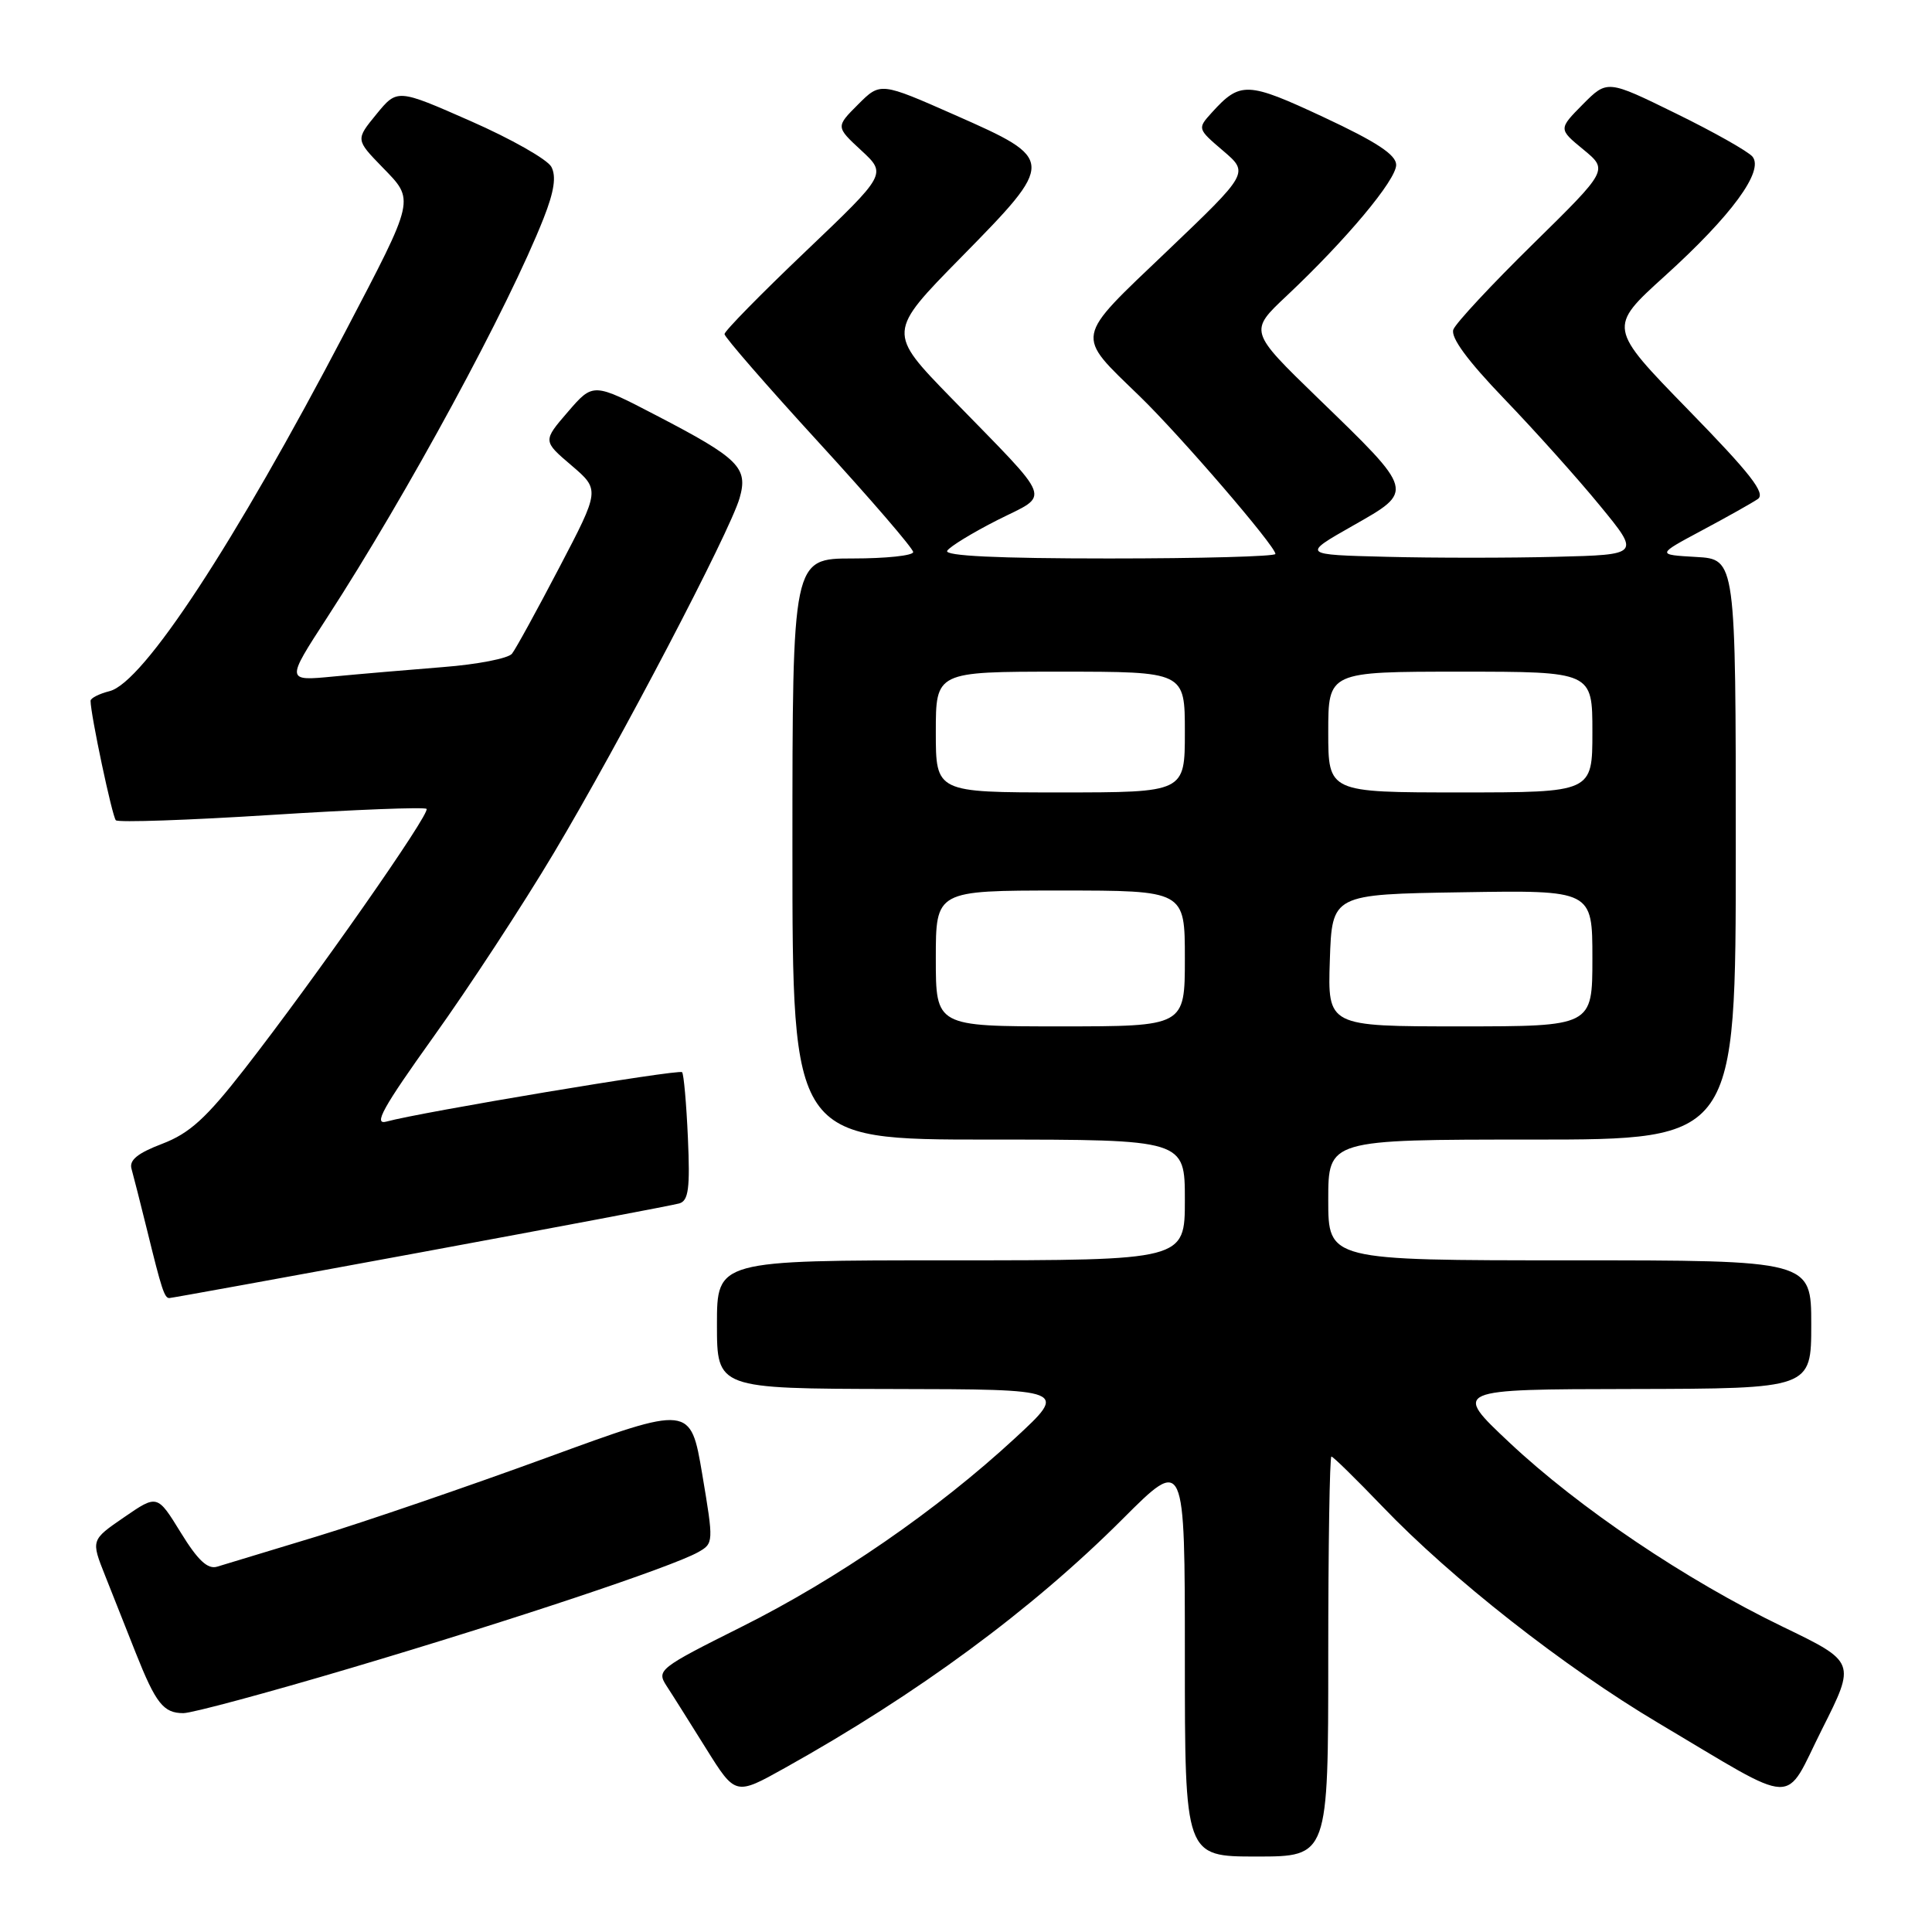 <?xml version="1.0" encoding="UTF-8" standalone="no"?>
<!DOCTYPE svg PUBLIC "-//W3C//DTD SVG 1.1//EN" "http://www.w3.org/Graphics/SVG/1.1/DTD/svg11.dtd" >
<svg xmlns="http://www.w3.org/2000/svg" xmlns:xlink="http://www.w3.org/1999/xlink" version="1.1" viewBox="0 0 256 256">
 <g >
 <path fill="currentColor"
d=" M 176.00 219.50 C 176.00 204.93 176.19 193.00 176.42 193.00 C 176.65 193.00 179.68 195.98 183.17 199.61 C 192.31 209.16 207.27 220.90 219.71 228.29 C 238.63 239.52 236.26 239.42 241.43 229.13 C 245.91 220.23 245.91 220.23 236.20 215.54 C 223.39 209.35 209.25 199.83 200.00 191.14 C 192.50 184.09 192.50 184.09 216.25 184.05 C 240.00 184.00 240.00 184.00 240.00 175.50 C 240.00 167.00 240.00 167.00 208.00 167.00 C 176.00 167.00 176.00 167.00 176.00 159.00 C 176.00 151.00 176.00 151.00 203.00 151.00 C 230.00 151.00 230.00 151.00 230.00 112.55 C 230.00 74.10 230.00 74.10 224.75 73.80 C 219.50 73.50 219.50 73.50 225.50 70.29 C 228.80 68.53 232.13 66.66 232.91 66.13 C 234.01 65.39 231.99 62.80 223.69 54.29 C 213.07 43.39 213.07 43.39 220.60 36.57 C 229.43 28.58 233.78 22.65 232.21 20.75 C 231.63 20.06 227.07 17.48 222.06 15.03 C 212.97 10.57 212.97 10.57 209.73 13.83 C 206.50 17.10 206.50 17.10 209.80 19.81 C 213.10 22.53 213.10 22.53 203.14 32.32 C 197.66 37.70 192.91 42.80 192.58 43.66 C 192.18 44.69 194.42 47.75 199.33 52.86 C 203.37 57.06 209.07 63.42 212.00 67.00 C 217.34 73.50 217.34 73.50 206.17 73.78 C 200.03 73.94 189.94 73.94 183.75 73.78 C 172.50 73.50 172.50 73.50 179.24 69.67 C 187.46 65.00 187.53 65.24 174.58 52.70 C 165.50 43.89 165.50 43.89 170.49 39.20 C 178.36 31.79 185.00 23.86 185.00 21.85 C 185.00 20.51 182.42 18.81 175.40 15.53 C 165.27 10.80 164.34 10.76 160.56 14.93 C 158.65 17.04 158.66 17.07 162.07 19.98 C 165.50 22.91 165.50 22.91 154.63 33.29 C 142.24 45.11 142.42 44.17 151.01 52.50 C 156.41 57.74 169.00 72.36 169.00 73.40 C 169.00 73.73 159.07 74.00 146.94 74.00 C 132.17 74.00 125.09 73.66 125.51 72.98 C 125.86 72.42 128.86 70.59 132.17 68.91 C 139.23 65.35 139.79 66.85 126.08 52.77 C 117.58 44.04 117.58 44.04 127.37 34.08 C 139.91 21.32 139.90 21.14 126.58 15.26 C 116.66 10.88 116.66 10.88 113.70 13.84 C 110.74 16.80 110.74 16.80 114.12 19.93 C 117.50 23.06 117.50 23.06 106.75 33.31 C 100.84 38.94 96.00 43.87 96.00 44.27 C 96.00 44.66 101.62 51.13 108.50 58.64 C 115.38 66.15 121.00 72.68 121.00 73.15 C 121.00 73.62 117.40 74.00 113.00 74.00 C 105.00 74.00 105.00 74.00 105.00 112.50 C 105.00 151.00 105.00 151.00 131.00 151.00 C 157.00 151.00 157.00 151.00 157.00 159.00 C 157.00 167.00 157.00 167.00 126.00 167.00 C 95.00 167.00 95.00 167.00 95.00 175.50 C 95.00 184.00 95.00 184.00 118.25 184.05 C 141.50 184.09 141.50 184.09 134.50 190.56 C 124.15 200.12 110.94 209.23 98.21 215.59 C 87.33 221.03 86.98 221.31 88.31 223.37 C 89.08 224.54 91.44 228.30 93.57 231.71 C 97.45 237.92 97.45 237.92 103.97 234.28 C 121.58 224.46 136.73 213.30 148.75 201.28 C 157.00 193.03 157.00 193.03 157.00 219.51 C 157.00 246.00 157.00 246.00 166.50 246.00 C 176.00 246.00 176.00 246.00 176.00 219.50 Z  M 46.50 221.02 C 67.91 214.67 89.03 207.62 92.49 205.68 C 94.57 204.51 94.57 204.39 93.05 195.34 C 91.50 186.18 91.50 186.18 72.50 193.13 C 62.05 196.95 48.33 201.65 42.00 203.58 C 35.67 205.50 29.72 207.31 28.78 207.59 C 27.52 207.98 26.21 206.75 23.95 203.07 C 20.84 198.02 20.84 198.02 16.45 201.04 C 12.05 204.06 12.05 204.06 13.93 208.78 C 14.96 211.38 16.78 215.97 17.98 219.00 C 20.65 225.72 21.66 227.00 24.30 227.00 C 25.44 227.00 35.42 224.31 46.50 221.02 Z  M 55.71 165.95 C 73.74 162.62 89.18 159.70 90.01 159.46 C 91.23 159.10 91.45 157.47 91.15 150.76 C 90.95 146.22 90.60 142.30 90.38 142.07 C 89.97 141.64 55.71 147.37 51.23 148.61 C 49.42 149.12 50.70 146.81 57.45 137.37 C 62.13 130.84 69.30 119.88 73.40 113.00 C 82.10 98.41 96.71 70.49 98.00 66.00 C 99.16 61.97 97.92 60.74 87.03 55.08 C 78.60 50.69 78.60 50.69 75.26 54.56 C 71.92 58.43 71.92 58.43 75.71 61.66 C 79.50 64.90 79.50 64.90 74.11 75.20 C 71.15 80.86 68.33 86.01 67.84 86.62 C 67.36 87.24 63.26 88.04 58.73 88.39 C 54.21 88.75 47.66 89.31 44.19 89.64 C 37.88 90.25 37.88 90.25 43.32 81.87 C 53.98 65.44 67.38 40.73 72.04 28.90 C 73.43 25.37 73.73 23.37 73.06 22.11 C 72.54 21.13 67.73 18.40 62.38 16.05 C 52.64 11.76 52.64 11.76 49.88 15.13 C 47.12 18.50 47.12 18.50 50.66 22.15 C 54.98 26.59 55.09 26.11 45.73 44.00 C 31.02 72.11 18.98 90.46 14.52 91.58 C 13.13 91.93 12.00 92.51 12.00 92.86 C 12.00 94.67 14.87 108.20 15.35 108.69 C 15.66 109.00 24.94 108.68 35.98 107.98 C 47.01 107.28 56.25 106.92 56.52 107.18 C 57.08 107.74 41.67 129.75 32.39 141.66 C 27.30 148.19 25.12 150.17 21.49 151.56 C 18.21 152.81 17.09 153.73 17.43 154.89 C 17.68 155.78 18.61 159.43 19.49 163.00 C 21.41 170.84 21.79 172.00 22.43 172.00 C 22.70 172.00 37.67 169.28 55.71 165.95 Z  M 124.00 127.00 C 124.00 118.00 124.00 118.00 140.50 118.00 C 157.00 118.00 157.00 118.00 157.00 127.00 C 157.00 136.00 157.00 136.00 140.50 136.00 C 124.00 136.00 124.00 136.00 124.00 127.00 Z  M 176.21 127.25 C 176.50 118.50 176.50 118.50 193.75 118.23 C 211.00 117.95 211.00 117.95 211.00 126.98 C 211.00 136.00 211.00 136.00 193.46 136.00 C 175.92 136.00 175.92 136.00 176.21 127.25 Z  M 124.00 97.00 C 124.00 89.00 124.00 89.00 140.50 89.00 C 157.00 89.00 157.00 89.00 157.00 97.00 C 157.00 105.00 157.00 105.00 140.50 105.00 C 124.00 105.00 124.00 105.00 124.00 97.00 Z  M 176.00 97.00 C 176.00 89.00 176.00 89.00 193.50 89.00 C 211.00 89.00 211.00 89.00 211.00 97.00 C 211.00 105.00 211.00 105.00 193.50 105.00 C 176.00 105.00 176.00 105.00 176.00 97.00 Z "/>
</g>
</svg>